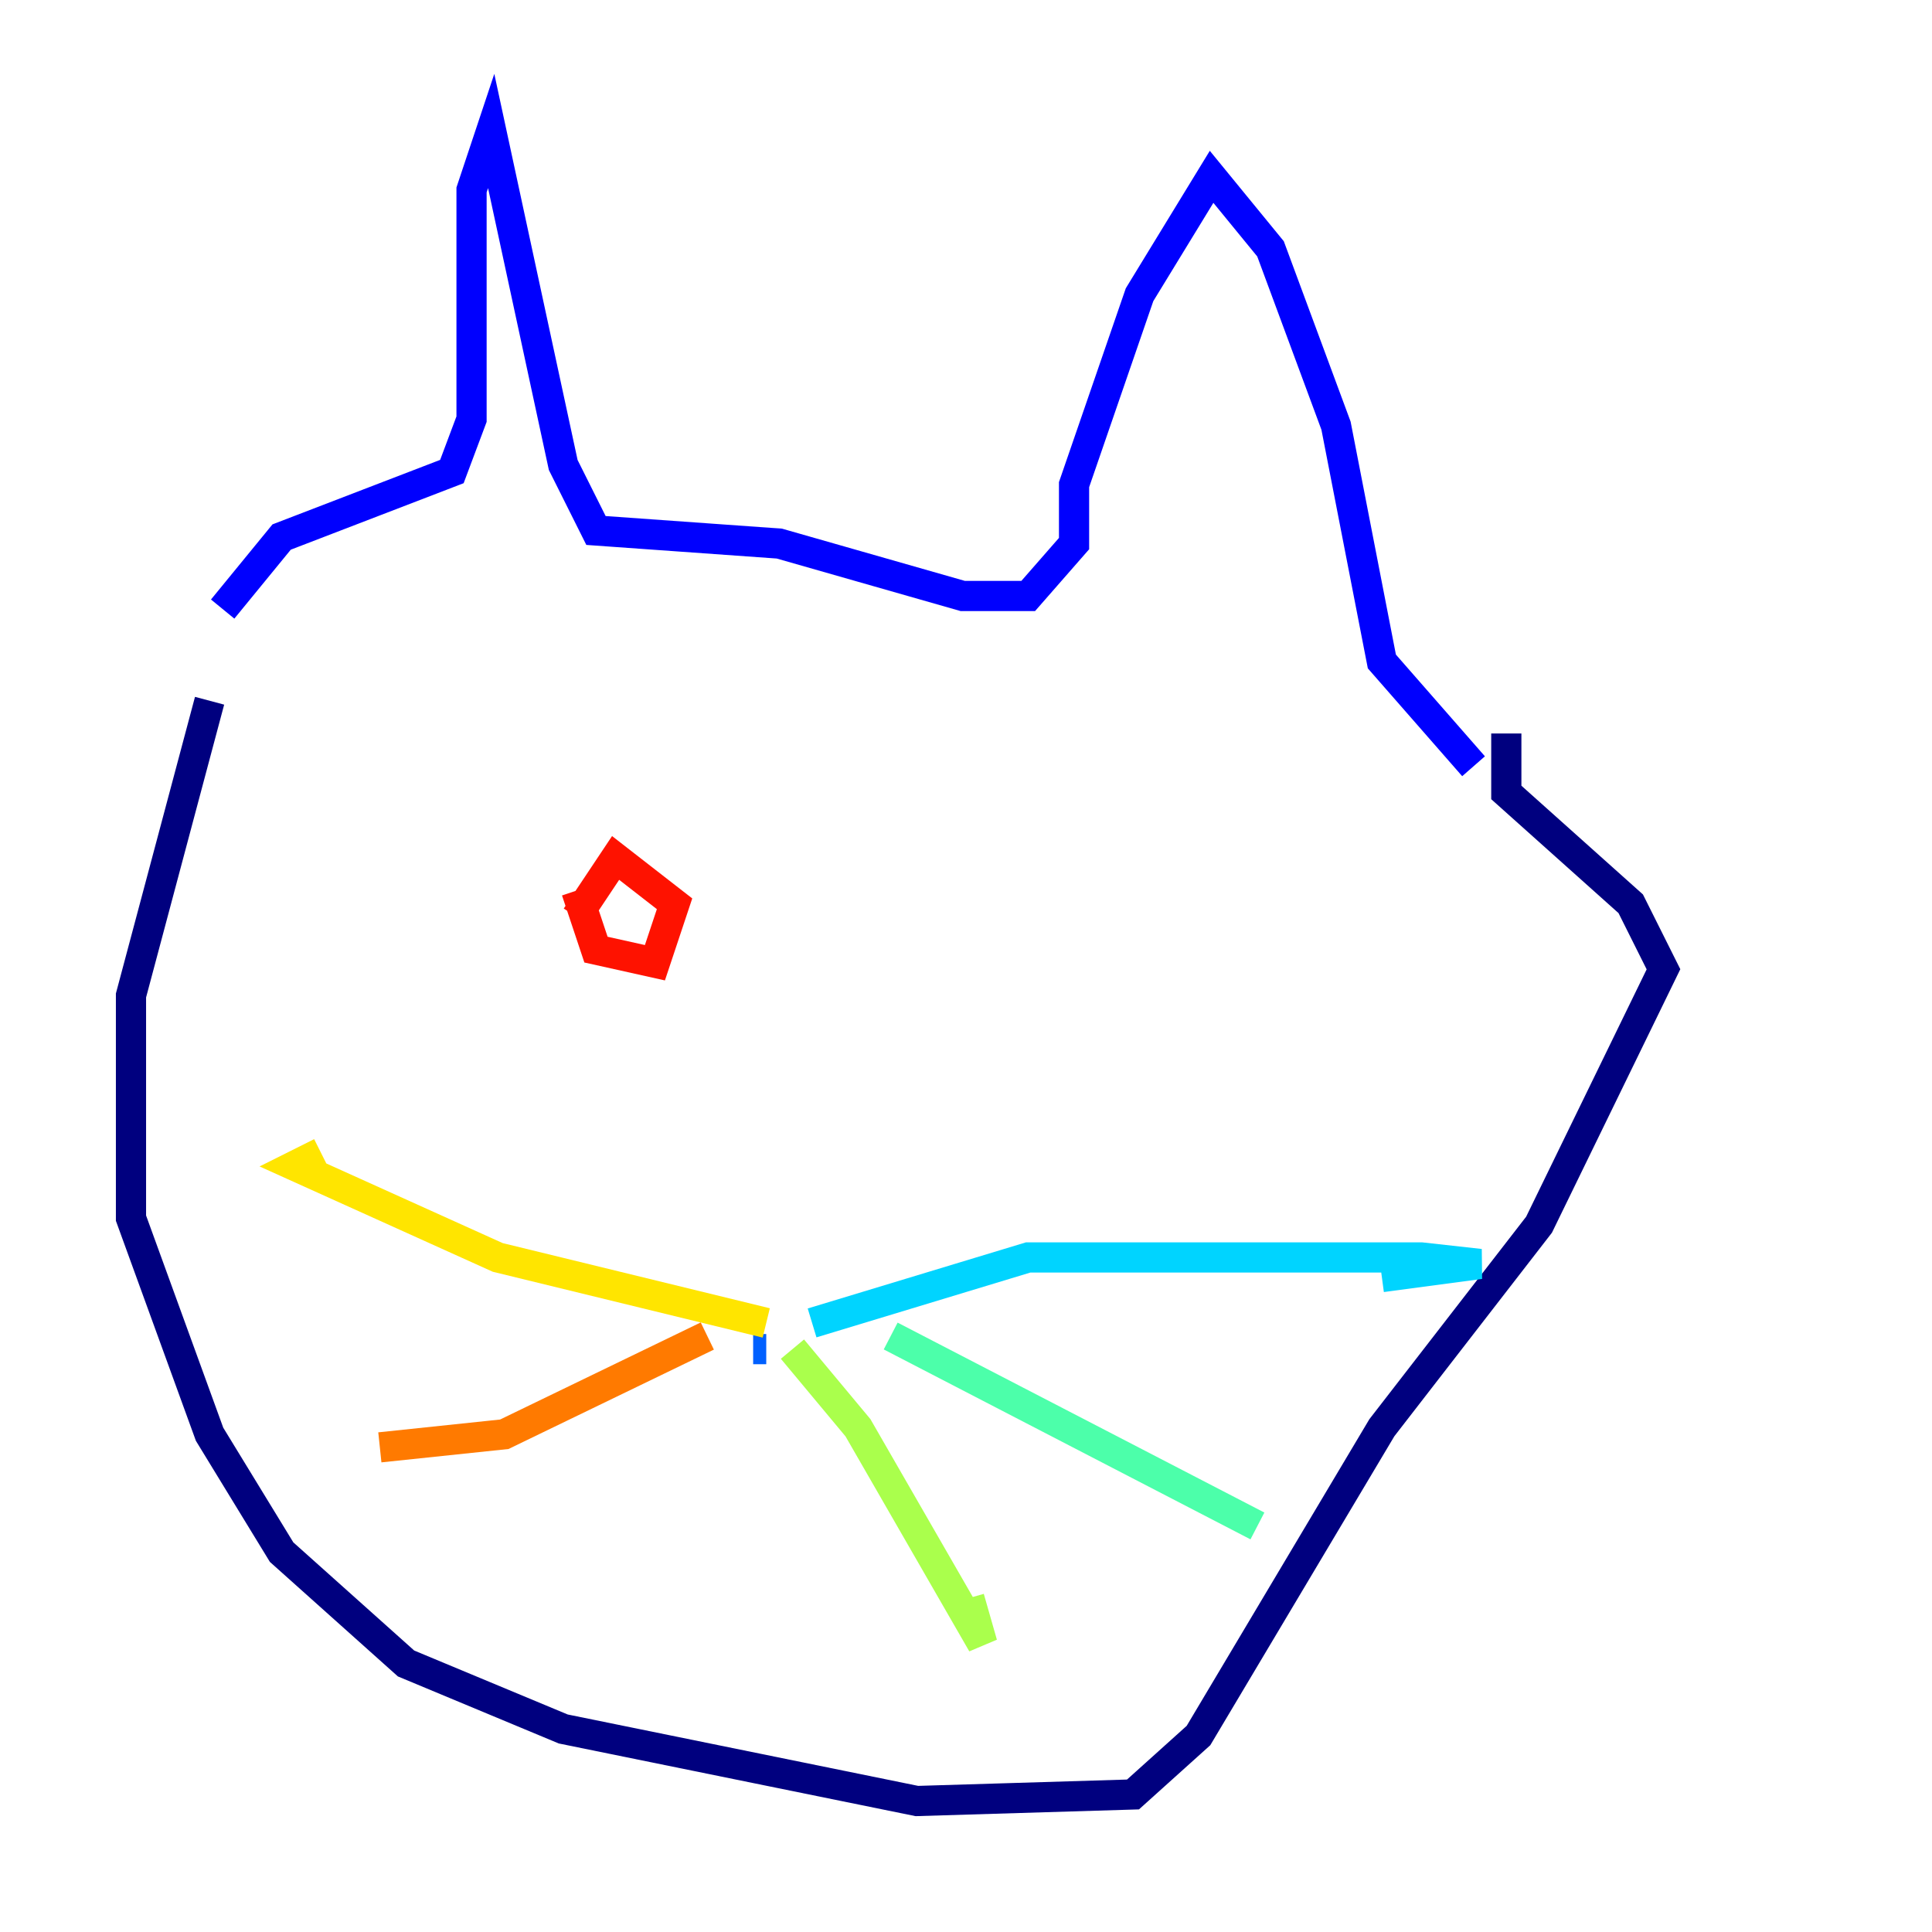<?xml version="1.0" encoding="utf-8" ?>
<svg baseProfile="tiny" height="128" version="1.2" viewBox="0,0,128,128" width="128" xmlns="http://www.w3.org/2000/svg" xmlns:ev="http://www.w3.org/2001/xml-events" xmlns:xlink="http://www.w3.org/1999/xlink"><defs /><polyline fill="none" points="13.885,46.427 8.678,65.953 8.678,80.705 13.885,95.024 18.658,102.834 26.902,110.21 37.315,114.549 60.746,119.322 75.064,118.888 79.403,114.983 91.552,94.59 101.966,81.139 110.21,64.217 108.041,59.878 99.797,52.502 99.797,48.597" stroke="#00007f" stroke-width="2" /><polyline fill="none" points="14.752,40.352 18.658,35.58 29.939,31.241 31.241,27.77 31.241,12.583 32.542,8.678 37.315,30.807 39.485,35.146 51.634,36.014 63.783,39.485 68.122,39.485 71.159,36.014 71.159,32.108 75.498,19.525 80.271,11.715 84.176,16.488 88.515,28.203 91.552,43.824 97.627,50.766" stroke="#0000fe" stroke-width="2" /><polyline fill="none" points="49.898,89.383 50.766,89.383" stroke="#0060ff" stroke-width="2" /><polyline fill="none" points="53.803,87.647 68.122,83.308 94.156,83.308 98.061,83.742 91.552,84.61" stroke="#00d4ff" stroke-width="2" /><polyline fill="none" points="59.01,88.515 83.308,101.098" stroke="#4cffaa" stroke-width="2" /><polyline fill="none" points="52.502,89.383 56.841,94.59 65.085,108.909 64.217,105.871" stroke="#aaff4c" stroke-width="2" /><polyline fill="none" points="50.766,87.647 32.976,83.308 19.525,77.234 21.261,76.366" stroke="#ffe500" stroke-width="2" /><polyline fill="none" points="46.861,88.515 33.41,95.024 25.166,95.891" stroke="#ff7a00" stroke-width="2" /><polyline fill="none" points="38.183,59.01 39.485,62.915 43.39,63.783 44.691,59.878 40.786,56.841 38.183,60.746" stroke="#fe1200" stroke-width="2" /><polyline fill="none" points="70.291,64.217 70.291,64.217" stroke="#7f0000" stroke-width="2" /></svg>